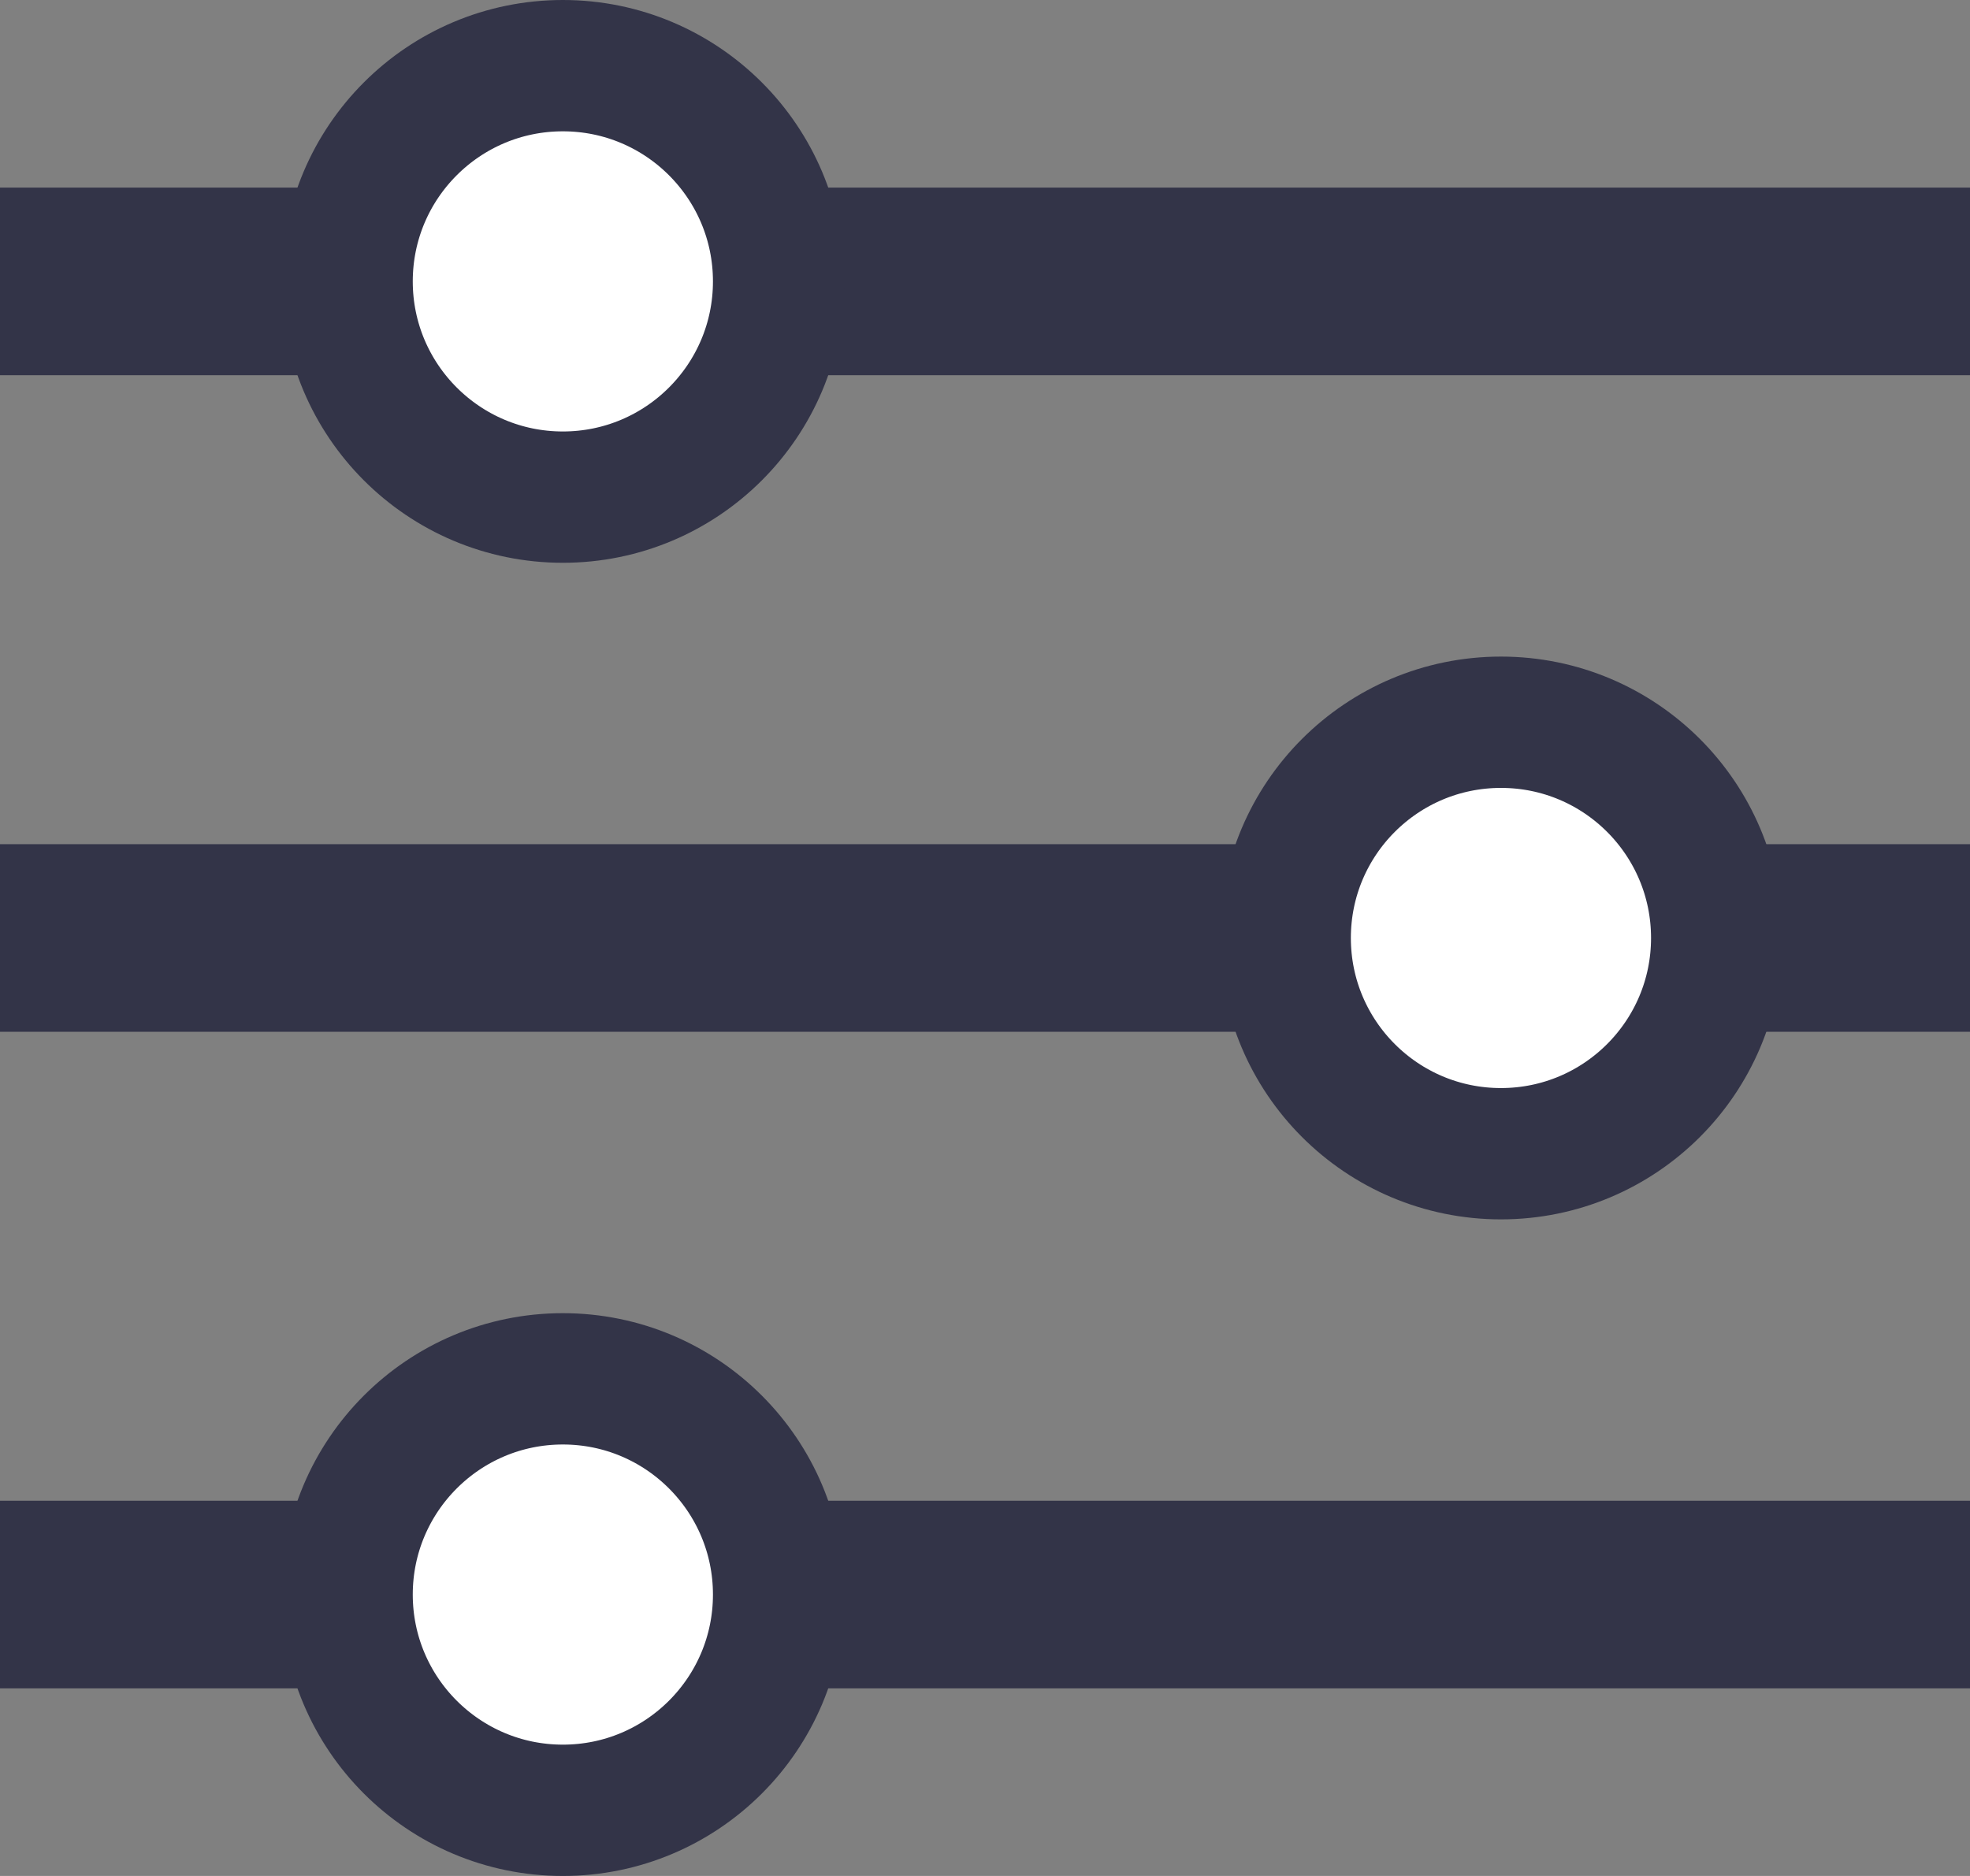 <svg width="21" height="20" viewBox="0 0 21 20" fill="none" xmlns="http://www.w3.org/2000/svg">
<rect x="0" y="0" width="21" height="20" fill="#808080" stroke="none"/>
<line y1="3" x2="21" y2="3" stroke="#333448" stroke-width="2"/>
<line y1="10" x2="21" y2="10" stroke="#333448" stroke-width="2"/>
<line y1="17" x2="21" y2="17" stroke="#333448" stroke-width="2"/>
<circle cx="6" cy="3" r="2.3" fill="white" stroke="#333448" stroke-width="1.4"/>
<circle cx="16" cy="10" r="2.3" fill="white" stroke="#333448" stroke-width="1.4"/>
<circle cx="6" cy="17" r="2.3" fill="white" stroke="#333448" stroke-width="1.4"/>
</svg>
